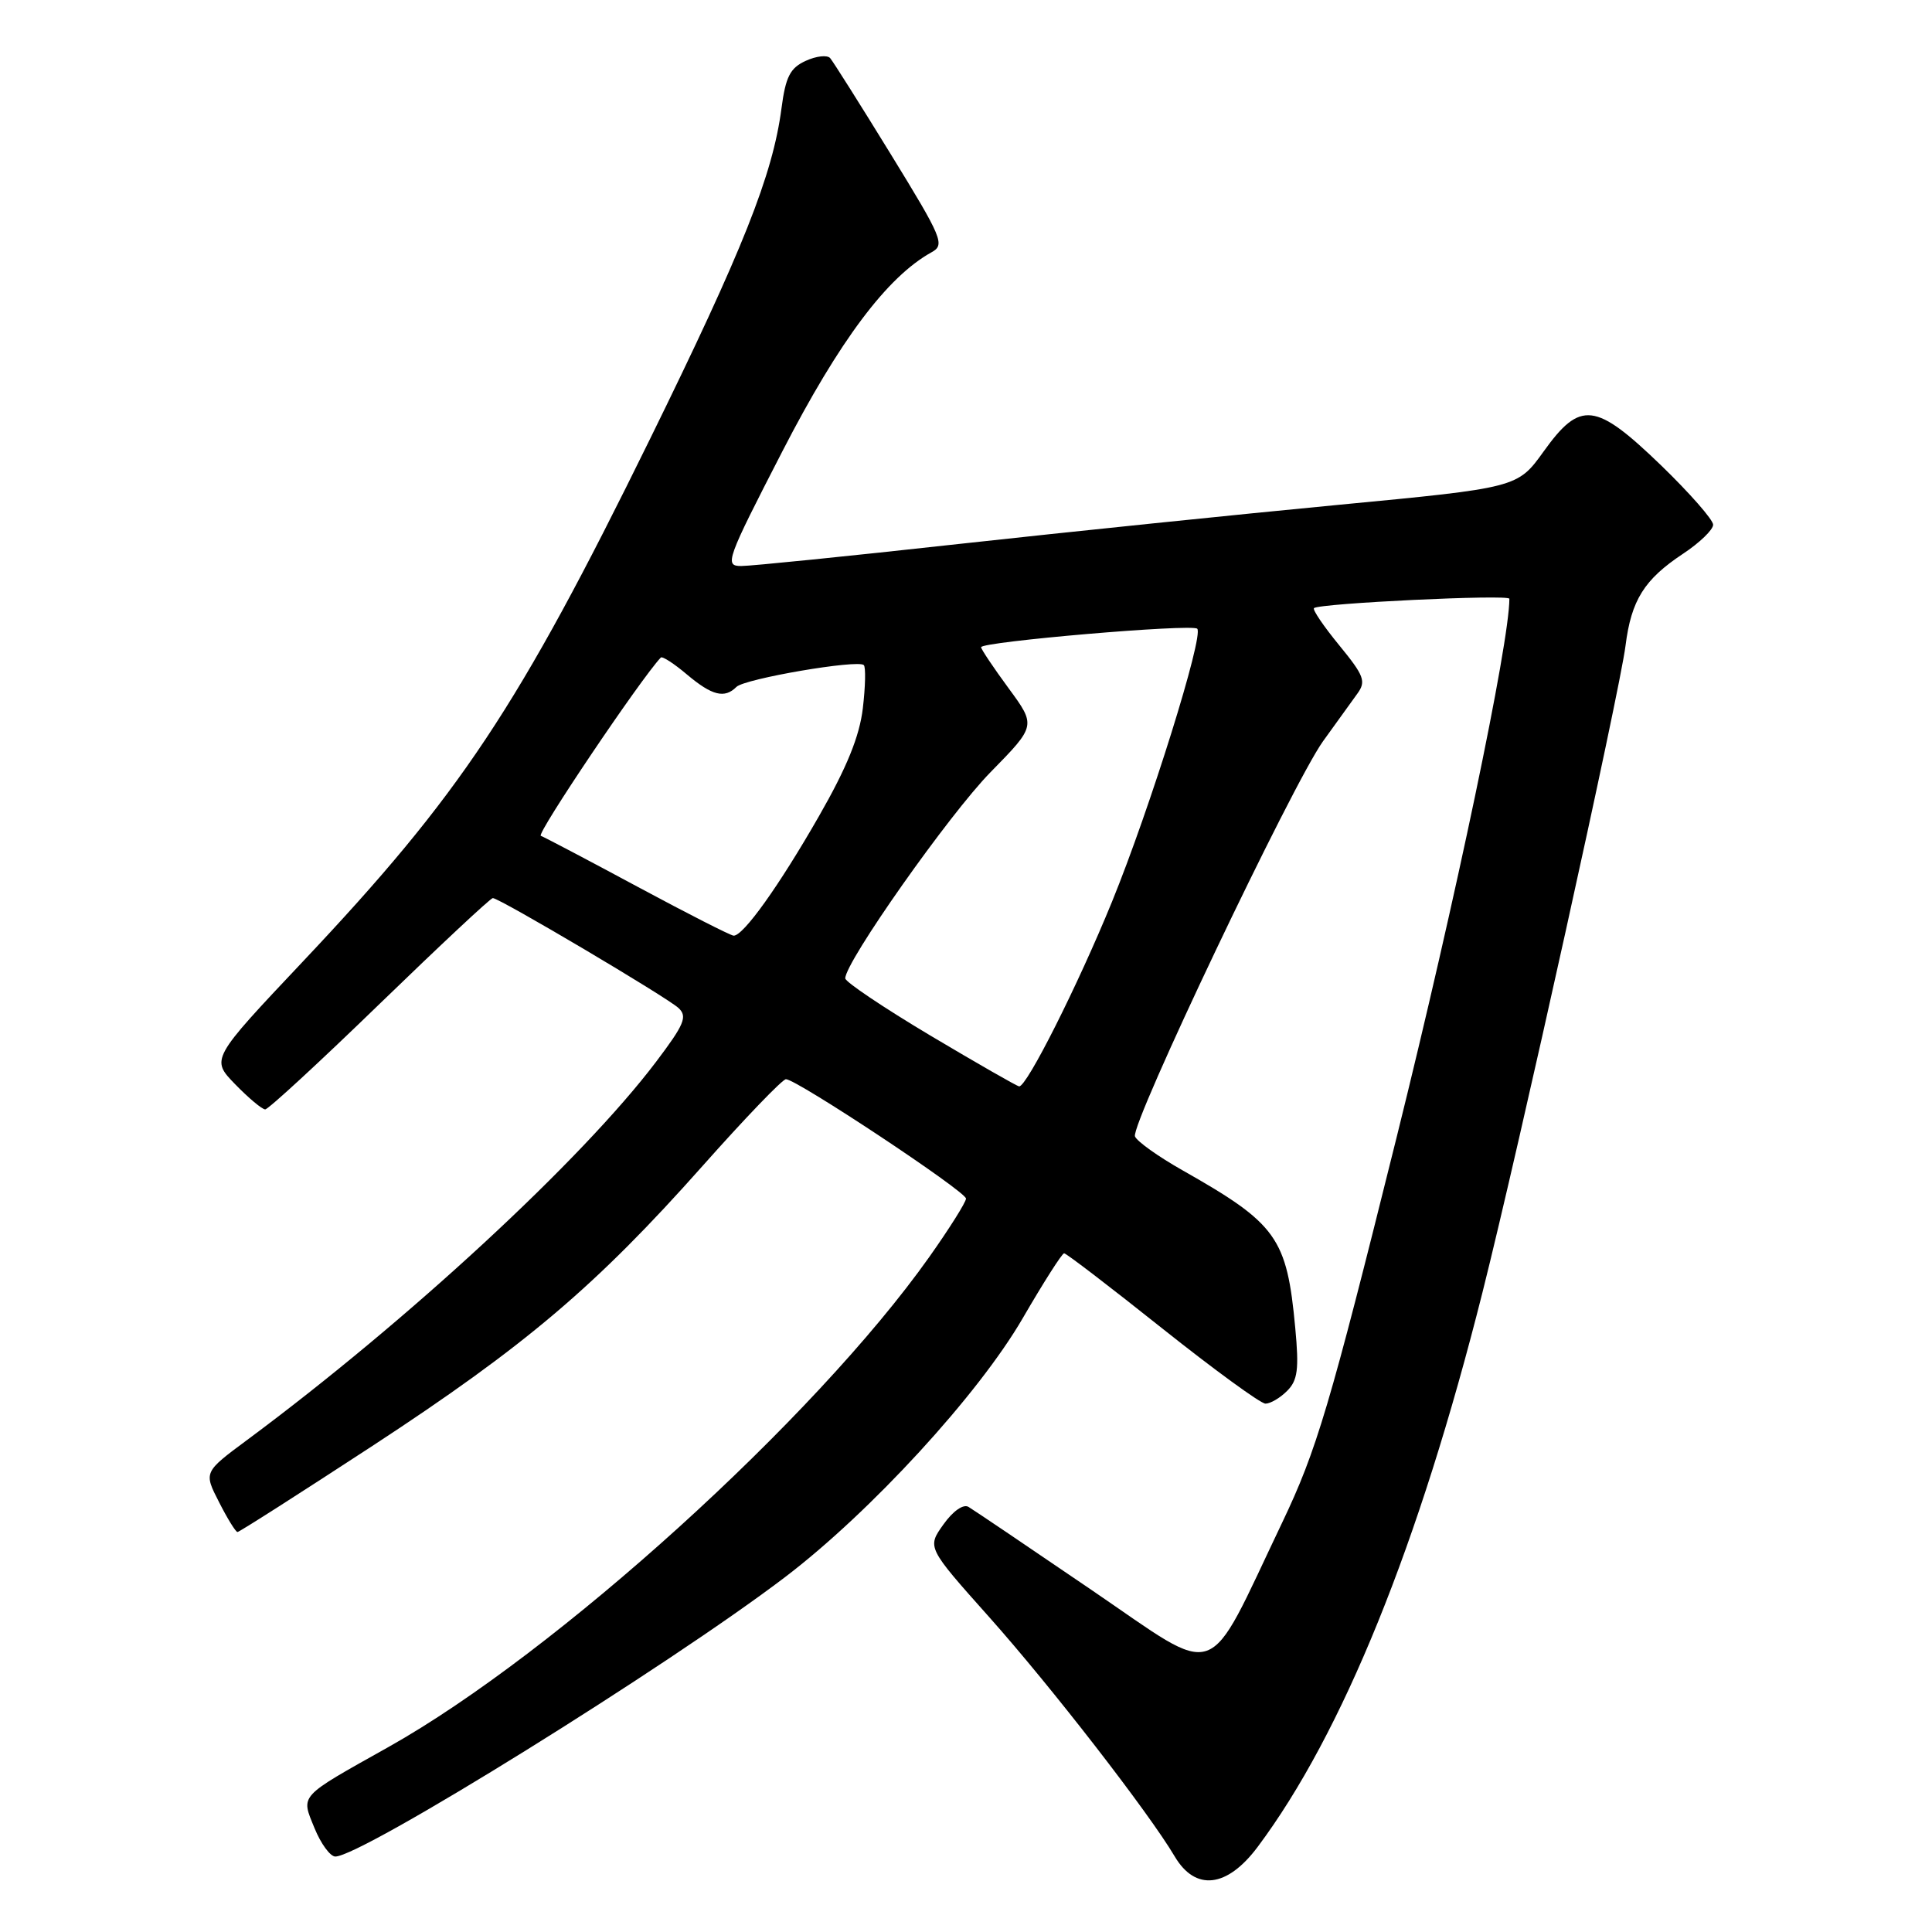 <?xml version="1.0" encoding="UTF-8" standalone="no"?>
<!DOCTYPE svg PUBLIC "-//W3C//DTD SVG 1.1//EN" "http://www.w3.org/Graphics/SVG/1.1/DTD/svg11.dtd" >
<svg xmlns="http://www.w3.org/2000/svg" xmlns:xlink="http://www.w3.org/1999/xlink" version="1.1" viewBox="0 0 256 256">
 <g >
 <path fill="currentColor"
d=" M 166.65 244.72 C 177.89 229.68 188.01 204.72 196.44 171.23 C 201.26 152.08 214.61 91.74 215.39 85.56 C 216.15 79.52 217.87 76.78 223.02 73.37 C 225.21 71.92 227.00 70.19 227.00 69.53 C 227.00 68.87 223.89 65.33 220.10 61.66 C 211.40 53.27 209.41 53.03 204.54 59.82 C 201.08 64.63 201.08 64.63 177.29 66.90 C 164.20 68.15 141.59 70.48 127.04 72.08 C 112.49 73.69 99.52 75.00 98.22 75.00 C 95.96 75.00 96.23 74.25 103.67 59.80 C 111.24 45.10 117.56 36.68 123.43 33.43 C 125.24 32.44 124.89 31.60 118.03 20.43 C 114.00 13.87 110.38 8.14 110.00 7.70 C 109.62 7.26 108.16 7.42 106.77 8.06 C 104.70 9.00 104.10 10.16 103.55 14.36 C 102.39 23.18 98.44 33.11 86.11 58.21 C 68.63 93.82 61.00 105.29 40.12 127.42 C 27.93 140.34 27.93 140.34 31.16 143.67 C 32.94 145.50 34.73 147.00 35.14 147.00 C 35.55 147.00 42.38 140.70 50.32 133.00 C 58.27 125.30 65.00 119.00 65.30 119.00 C 66.18 119.00 88.39 132.15 89.91 133.57 C 91.12 134.70 90.67 135.75 86.93 140.70 C 77.11 153.68 54.06 174.99 32.75 190.80 C 26.99 195.07 26.99 195.07 29.02 199.03 C 30.13 201.22 31.23 203.00 31.47 203.00 C 31.71 203.00 39.75 197.86 49.35 191.59 C 69.63 178.32 78.95 170.41 93.08 154.51 C 98.70 148.18 103.68 143.00 104.14 143.00 C 105.55 143.00 128.00 157.88 128.00 158.82 C 128.00 159.29 125.80 162.79 123.11 166.59 C 107.95 187.98 73.69 219.02 51.49 231.48 C 39.44 238.24 39.86 237.78 41.68 242.25 C 42.52 244.31 43.76 246.00 44.43 246.00 C 47.92 246.00 88.55 220.76 104.02 208.98 C 115.34 200.37 129.64 184.79 135.50 174.70 C 138.25 169.96 140.72 166.08 141.00 166.07 C 141.28 166.06 147.12 170.54 154.00 176.02 C 160.88 181.49 167.03 185.98 167.68 185.99 C 168.33 185.99 169.62 185.24 170.55 184.30 C 171.95 182.91 172.14 181.43 171.63 175.98 C 170.52 163.99 169.21 162.16 156.67 155.06 C 153.47 153.25 150.64 151.23 150.39 150.58 C 149.78 148.99 171.23 103.93 175.30 98.23 C 177.06 95.78 179.11 92.93 179.85 91.92 C 181.04 90.29 180.76 89.54 177.46 85.51 C 175.40 83.00 173.89 80.78 174.11 80.58 C 174.78 79.94 200.00 78.73 200.00 79.34 C 200.00 85.23 192.87 119.28 185.05 150.74 C 176.16 186.48 174.46 192.18 169.90 201.74 C 159.59 223.32 161.97 222.48 144.65 210.69 C 136.32 205.01 128.97 200.05 128.33 199.67 C 127.64 199.26 126.26 200.23 125.00 202.01 C 122.84 205.04 122.84 205.04 131.07 214.27 C 139.24 223.43 152.22 240.18 155.65 245.98 C 158.40 250.63 162.59 250.15 166.65 244.72 Z  M 123.25 137.20 C 117.07 133.51 112.01 130.11 112.00 129.64 C 111.99 127.47 125.80 107.87 131.24 102.33 C 137.29 96.16 137.29 96.16 133.64 91.19 C 131.64 88.47 130.00 86.02 130.00 85.76 C 130.00 85.03 157.97 82.63 158.64 83.31 C 159.54 84.21 152.38 107.14 147.34 119.50 C 142.82 130.57 136.04 144.04 135.04 143.95 C 134.74 143.92 129.44 140.88 123.25 137.20 Z  M 84.50 117.51 C 77.90 113.96 72.12 110.92 71.66 110.75 C 71.04 110.52 84.91 89.92 87.56 87.13 C 87.76 86.92 89.32 87.93 91.03 89.38 C 94.36 92.18 96.01 92.59 97.58 91.02 C 98.67 89.93 113.70 87.36 114.46 88.13 C 114.73 88.40 114.67 90.97 114.33 93.85 C 113.89 97.57 112.21 101.70 108.52 108.14 C 103.25 117.35 98.49 124.02 97.21 123.98 C 96.82 123.97 91.10 121.06 84.50 117.51 Z "/>
</g>
</svg>
